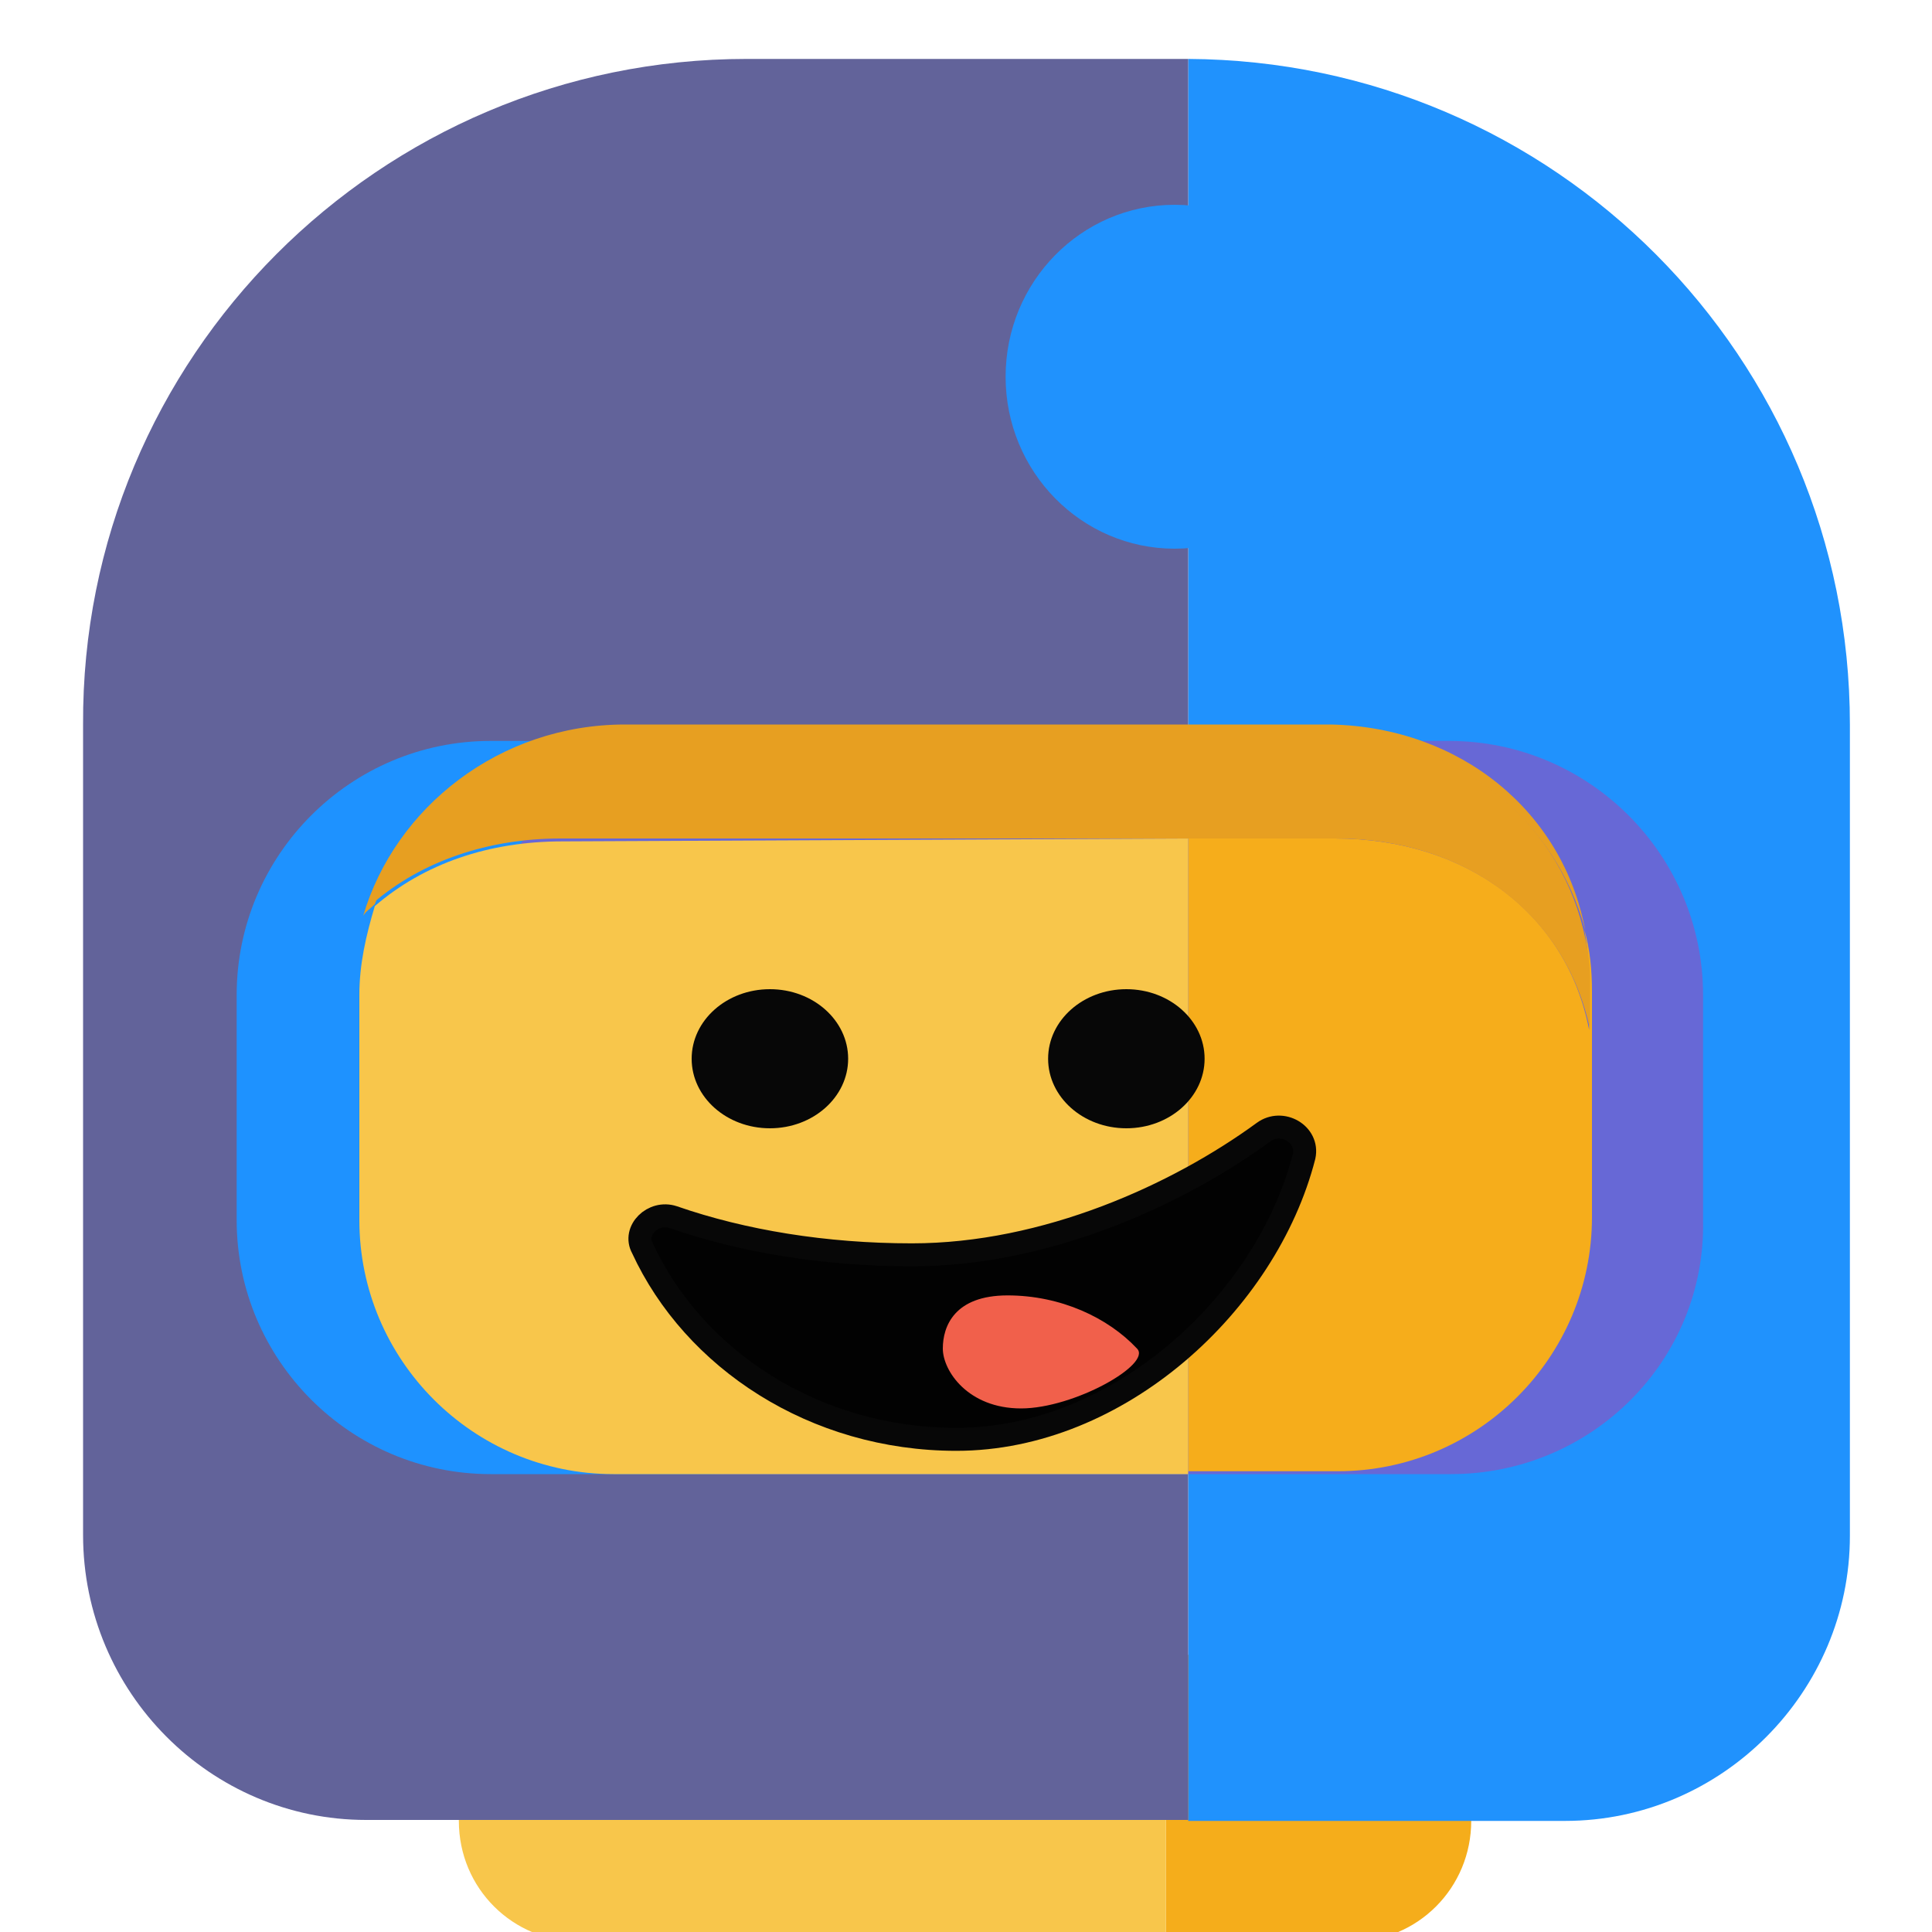 <?xml version="1.0" encoding="utf-8"?>
<!-- Generator: Adobe Illustrator 19.0.0, SVG Export Plug-In . SVG Version: 6.00 Build 0)  -->
<svg version="1.1" id="Layer_1" xmlns="http://www.w3.org/2000/svg" xmlns:xlink="http://www.w3.org/1999/xlink" x="0px" y="0px"
	 viewBox="0 0 200 200" style="enable-background:new 0 0 200 200;" xml:space="preserve">
<style type="text/css">
	.st0{fill:#F5AD1B;}
	.st1{fill:#F8C64B;}
	.st2{fill:#2092FD;}
	.st3{fill:#62639A;}
	.st4{fill:#1E92FF;}
	.st5{fill:#6768D6;}
	.st6{fill:#F6AD1B;}
	.st7{fill:#E79F21;}
	.st8{fill:#020202;stroke:#070707;stroke-width:2.378;stroke-miterlimit:10;}
	.st9{fill:#F1604B;}
	.st10{fill:#070707;}
</style>
<g id="XMLID_30_">
	<g id="XMLID_33_">
		<path class="st0" d="M152.3,171.2v17.3c0,6.9-5.5,12.5-12.5,12.5h-19.1v-28.8v-0.9H152.3z"/>
		<path class="st1" d="M120.7,172.2V201H60c-6.9,0-12.5-5.5-12.5-12.5v-17.3h73.1V172.2z"/>
	</g>
	<g id="XMLID_34_">
	</g>
</g>
<g id="XMLID_7_">
	<g>
		<path class="st2" d="M191.5,75v84c0,16.1-13.2,29.5-29.5,29.5h-39V6.1C160.9,6.3,191.5,37,191.5,75z"/>
		<path class="st3" d="M123,6.1v182.3H37.9c-16.1,0-29.3-13.2-29.3-29.5V75C8.4,37,39.3,6.1,77.3,6.1h45.2
			C122.6,6.1,122.8,6.1,123,6.1z"/>
	</g>
</g>
<path id="XMLID_8_" class="st4" d="M126,152.6H50.8c-14.5,0-26.3-11.8-26.3-26.3v-23.3c0-14.5,11.8-26.3,26.3-26.3h75
	c14.5,0,26.3,11.8,26.3,26.3v23.3C152.3,140.8,140.6,152.6,126,152.6z"/>
<path id="XMLID_9_" class="st5" d="M150.2,152.6H75c-14.5,0-26.3-11.8-26.3-26.3v-23.3c0-14.5,11.8-26.3,26.3-26.3h75
	c14.5,0,26.3,11.8,26.3,26.3v23.3C176.6,140.8,164.8,152.6,150.2,152.6z"/>
<ellipse id="XMLID_17_" class="st2" cx="121.6" cy="39" rx="17.5" ry="17.8"/>
<g id="XMLID_18_">
	<g id="XMLID_22_">
		<path class="st6" d="M164.8,102.7V126c0,14.5-11.8,26.3-26.3,26.3H123V86.8h15.2c13.6,0,24,7.8,26.3,19.8v-5.3
			c0-1.8-0.2-3.5-0.5-5.1C164.6,98.3,164.8,100.4,164.8,102.7z"/>
		<path class="st7" d="M164.6,101.3v5.3c-2.5-12-12.9-19.8-26.3-19.8H123H58c-7.4,0-14.3,2.3-19.4,6.7c3.7-9.9,13.4-17.1,24.7-17.1
			h75.2c12.2,0,22.6,8.3,25.4,19.8l0,0C164.3,97.9,164.6,99.5,164.6,101.3z"/>
		<path class="st7" d="M164.1,96.3c-3-11.3-13.2-19.8-25.4-19.8H63.5c-11.3,0-21,7.2-24.7,17.1c-0.5,0.5-0.9,0.7-1.2,1.2
			C40.9,83.6,51.7,75,64.7,75h73.1C151.2,75.3,161.8,84,164.1,96.3z"/>
		<path class="st1" d="M123,86.8v65.8H63.5c-14.5,0-26.3-11.8-26.3-26.3v-23.3c0-3.2,0.7-6.2,1.6-9.2c5.1-4.4,11.8-6.7,19.4-6.7
			L123,86.8L123,86.8z"/>
	</g>
	<g id="XMLID_23_">
	</g>
</g>
<path id="XMLID_36_" class="st8" d="M94.4,129.9c-9,0-17.5-1.4-24.7-3.9c-2.1-0.7-4.2,1.4-3.2,3.2c5.3,11.5,17.8,19.8,32.5,19.8
	c16.8,0,32.1-14.1,36-29.3c0.5-2.3-2.3-3.9-4.2-2.5C121.9,123.7,108.3,129.9,94.4,129.9z"/>
<path id="XMLID_35_" class="st9" d="M117.7,139.6c1.6,1.6-6.5,6.2-12,6.2c-5.5,0-8.1-3.9-8.1-6.2c0-2.3,1.2-5.5,6.7-5.5
	S114.7,136.4,117.7,139.6z"/>
<ellipse id="XMLID_39_" class="st10" cx="79.7" cy="109.6" rx="8.1" ry="7.2"/>
<ellipse id="XMLID_41_" class="st10" cx="116.6" cy="109.6" rx="8.1" ry="7.2"/>
</svg>
